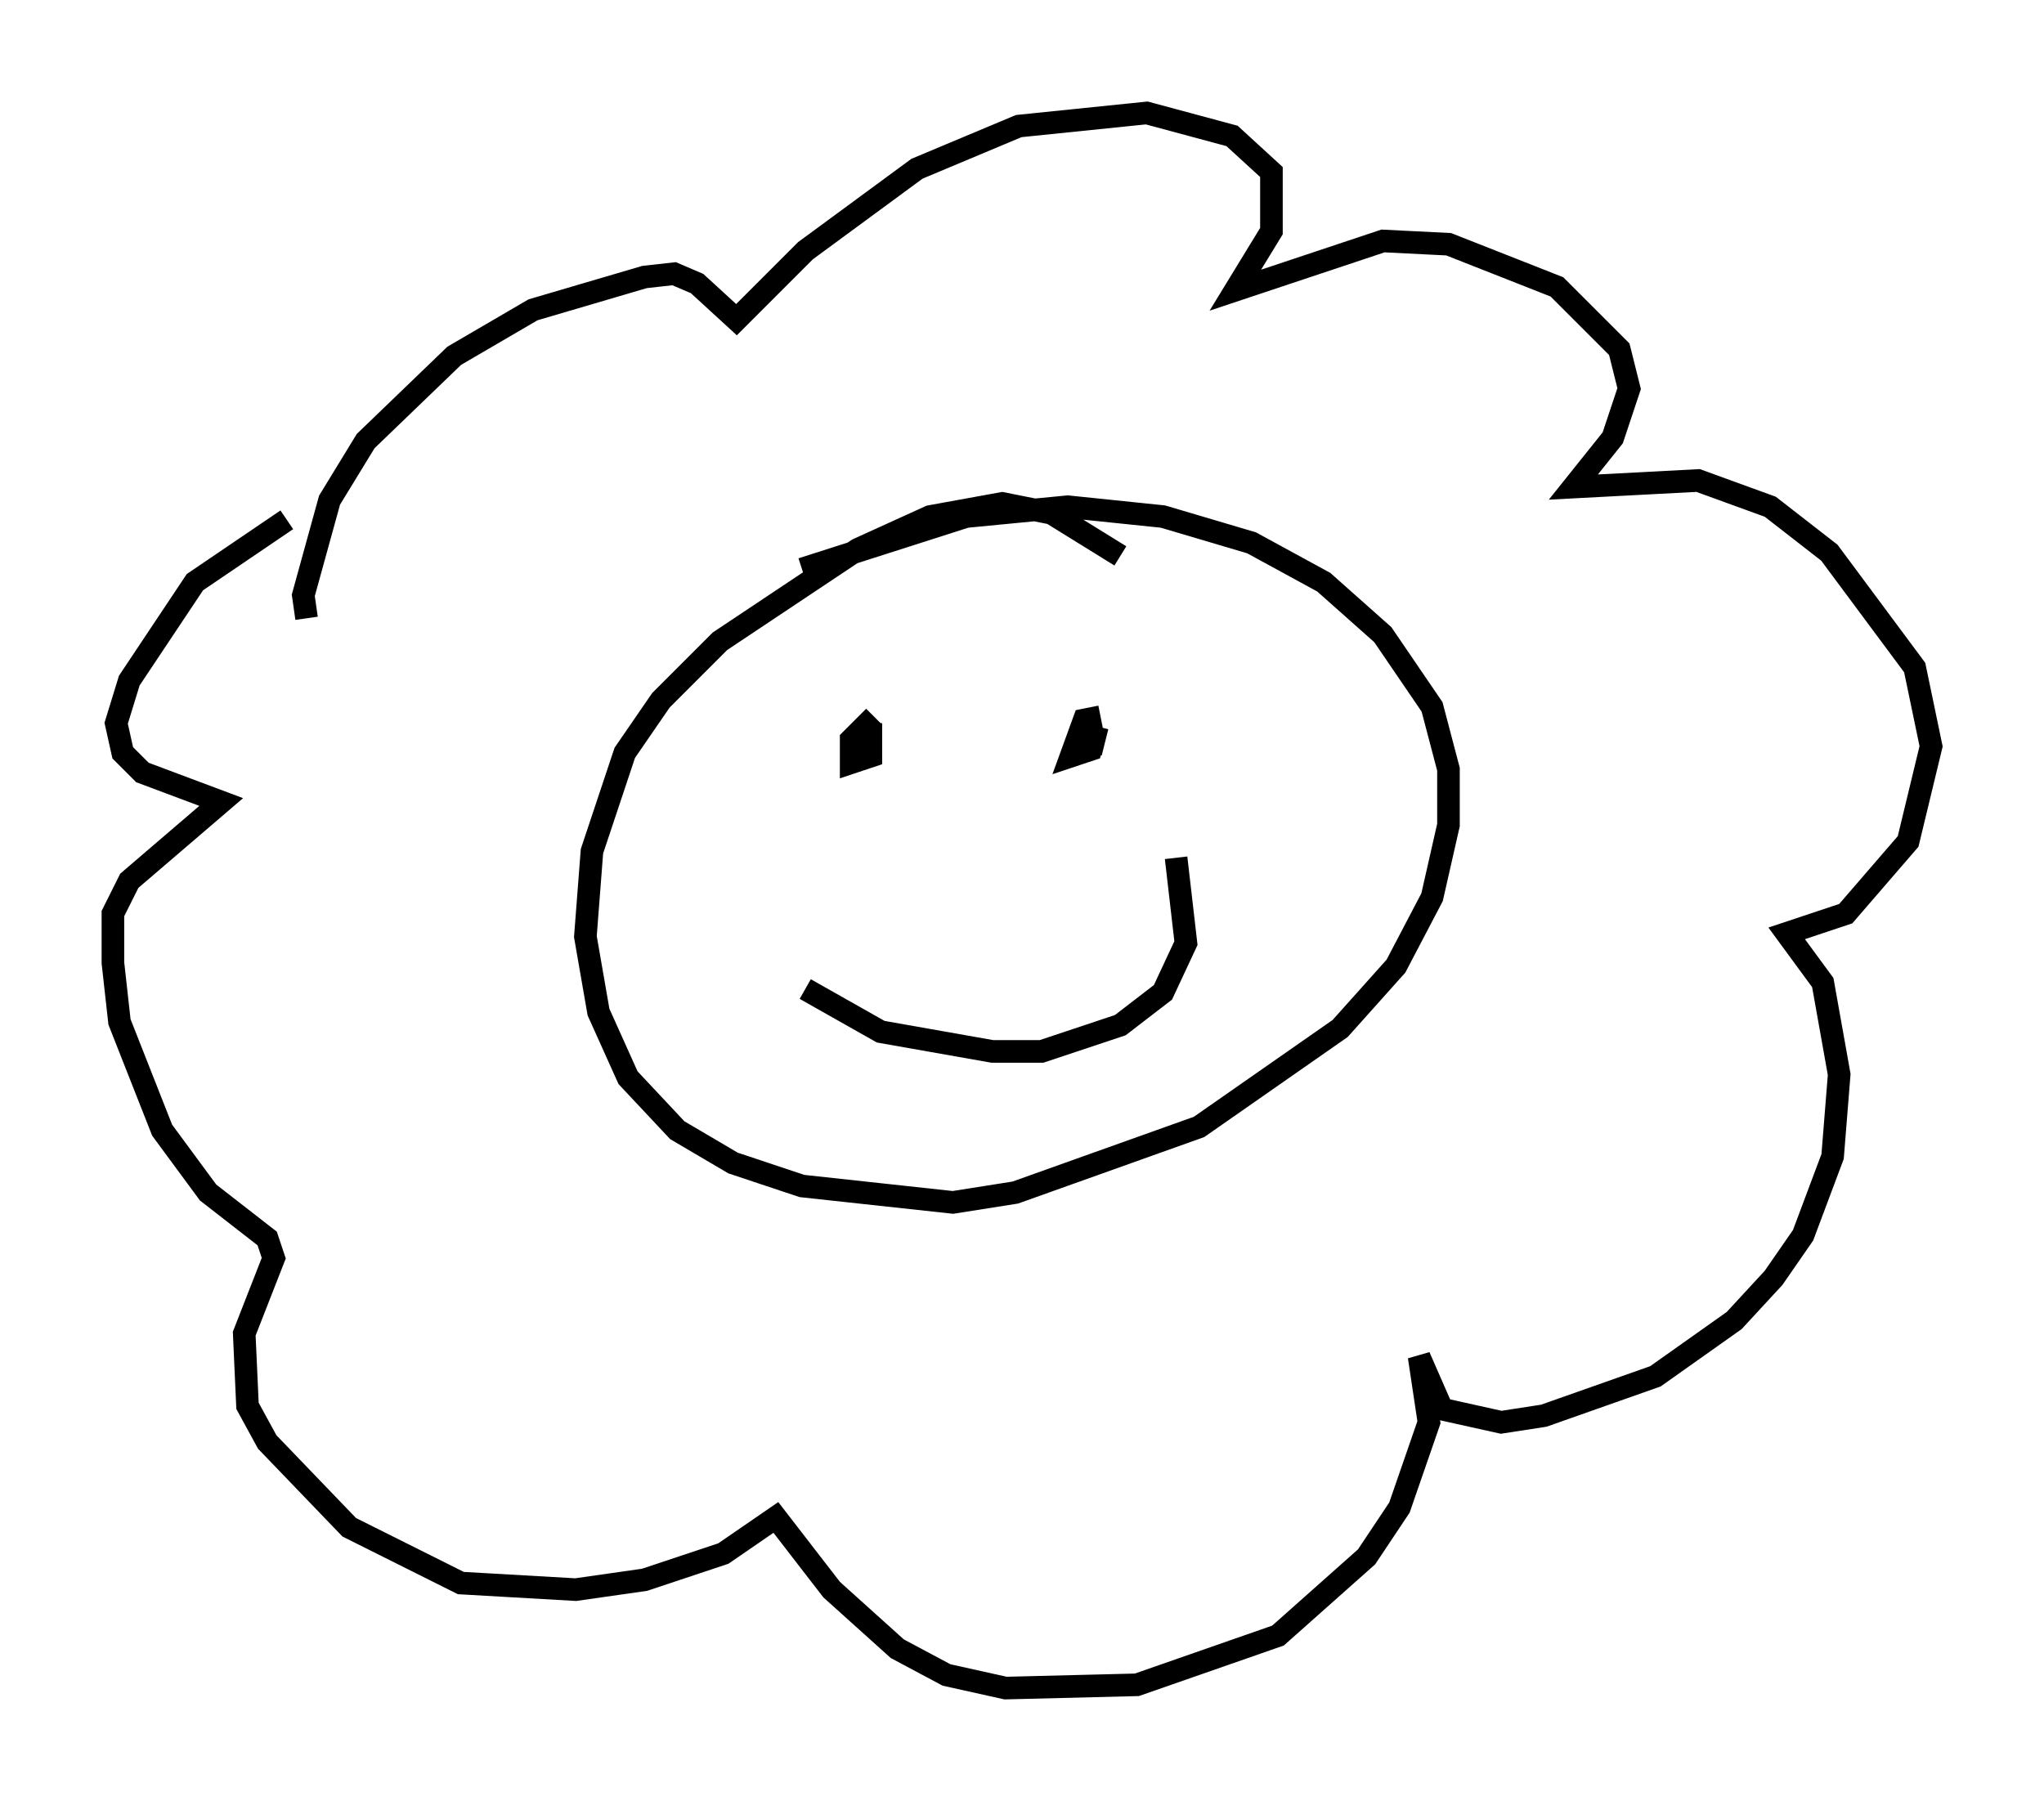 <?xml version="1.0" encoding="utf-8" ?>
<svg baseProfile="full" height="79.721" version="1.1" width="90.469" xmlns="http://www.w3.org/2000/svg" xmlns:ev="http://www.w3.org/2001/xml-events" xmlns:xlink="http://www.w3.org/1999/xlink"><defs /><rect fill="white" height="79.721" width="90.469" x="0" y="0" /><path d="M15.022, 28.676 m-1.453, -1.307 l-0.145, -1.017 1.162, -4.212 l1.598, -2.615 3.922, -3.777 l3.486, -2.034 4.939, -1.453 l1.307, -0.145 1.017, 0.436 l1.743, 1.598 3.05, -3.05 l4.939, -3.631 4.503, -1.888 l5.665, -0.581 3.777, 1.017 l1.743, 1.598 0.0, 2.615 l-1.598, 2.615 6.536, -2.179 l2.905, 0.145 4.793, 1.888 l2.76, 2.76 0.436, 1.743 l-0.726, 2.179 -1.743, 2.179 l5.52, -0.291 3.196, 1.162 l2.615, 2.034 3.777, 5.084 l0.726, 3.486 -1.017, 4.212 l-2.76, 3.196 -2.615, 0.872 l1.598, 2.179 0.726, 4.067 l-0.291, 3.631 -1.307, 3.486 l-1.307, 1.888 -1.743, 1.888 l-3.486, 2.469 -4.939, 1.743 l-1.888, 0.291 -2.615, -0.581 l-1.017, -2.324 0.436, 2.905 l-1.307, 3.777 -1.453, 2.179 l-3.922, 3.486 -6.246, 2.179 l-5.81, 0.145 -2.615, -0.581 l-2.179, -1.162 -2.905, -2.615 l-2.469, -3.196 -2.324, 1.598 l-3.486, 1.162 -3.05, 0.436 l-5.084, -0.291 -4.939, -2.469 l-3.631, -3.777 -0.872, -1.598 l-0.145, -3.196 1.307, -3.341 l-0.291, -0.872 -2.615, -2.034 l-2.034, -2.76 -1.888, -4.793 l-0.291, -2.615 0.0, -2.179 l0.726, -1.453 4.067, -3.486 l-3.486, -1.307 -0.872, -0.872 l-0.291, -1.307 0.581, -1.888 l2.905, -4.358 4.067, -2.76 m36.894, 1.598 l-3.05, -1.888 -2.179, -0.436 l-3.196, 0.581 -3.196, 1.453 l-6.101, 4.067 -2.615, 2.615 l-1.598, 2.324 -1.453, 4.358 l-0.291, 3.777 0.581, 3.341 l1.307, 2.905 2.179, 2.324 l2.469, 1.453 3.05, 1.017 l6.682, 0.726 2.76, -0.436 l8.134, -2.905 6.246, -4.358 l2.469, -2.76 1.598, -3.05 l0.726, -3.196 0.0, -2.469 l-0.726, -2.76 -2.179, -3.196 l-2.615, -2.324 -3.196, -1.743 l-3.922, -1.162 -4.212, -0.436 l-4.503, 0.436 -7.263, 2.324 m3.196, 6.536 l-1.017, 1.017 0.0, 1.017 l0.872, -0.291 0.0, -1.453 l-0.291, 0.872 m9.732, -1.017 l0.726, -0.145 -0.726, 0.145 l-0.581, 1.598 0.872, -0.291 l0.291, -1.017 -0.291, 1.162 m-12.637, 10.458 l3.341, 1.888 4.939, 0.872 l2.179, 0.0 3.486, -1.162 l1.888, -1.453 1.017, -2.179 l-0.436, -3.777 " fill="none" stroke="black" stroke-width="1" /></svg>